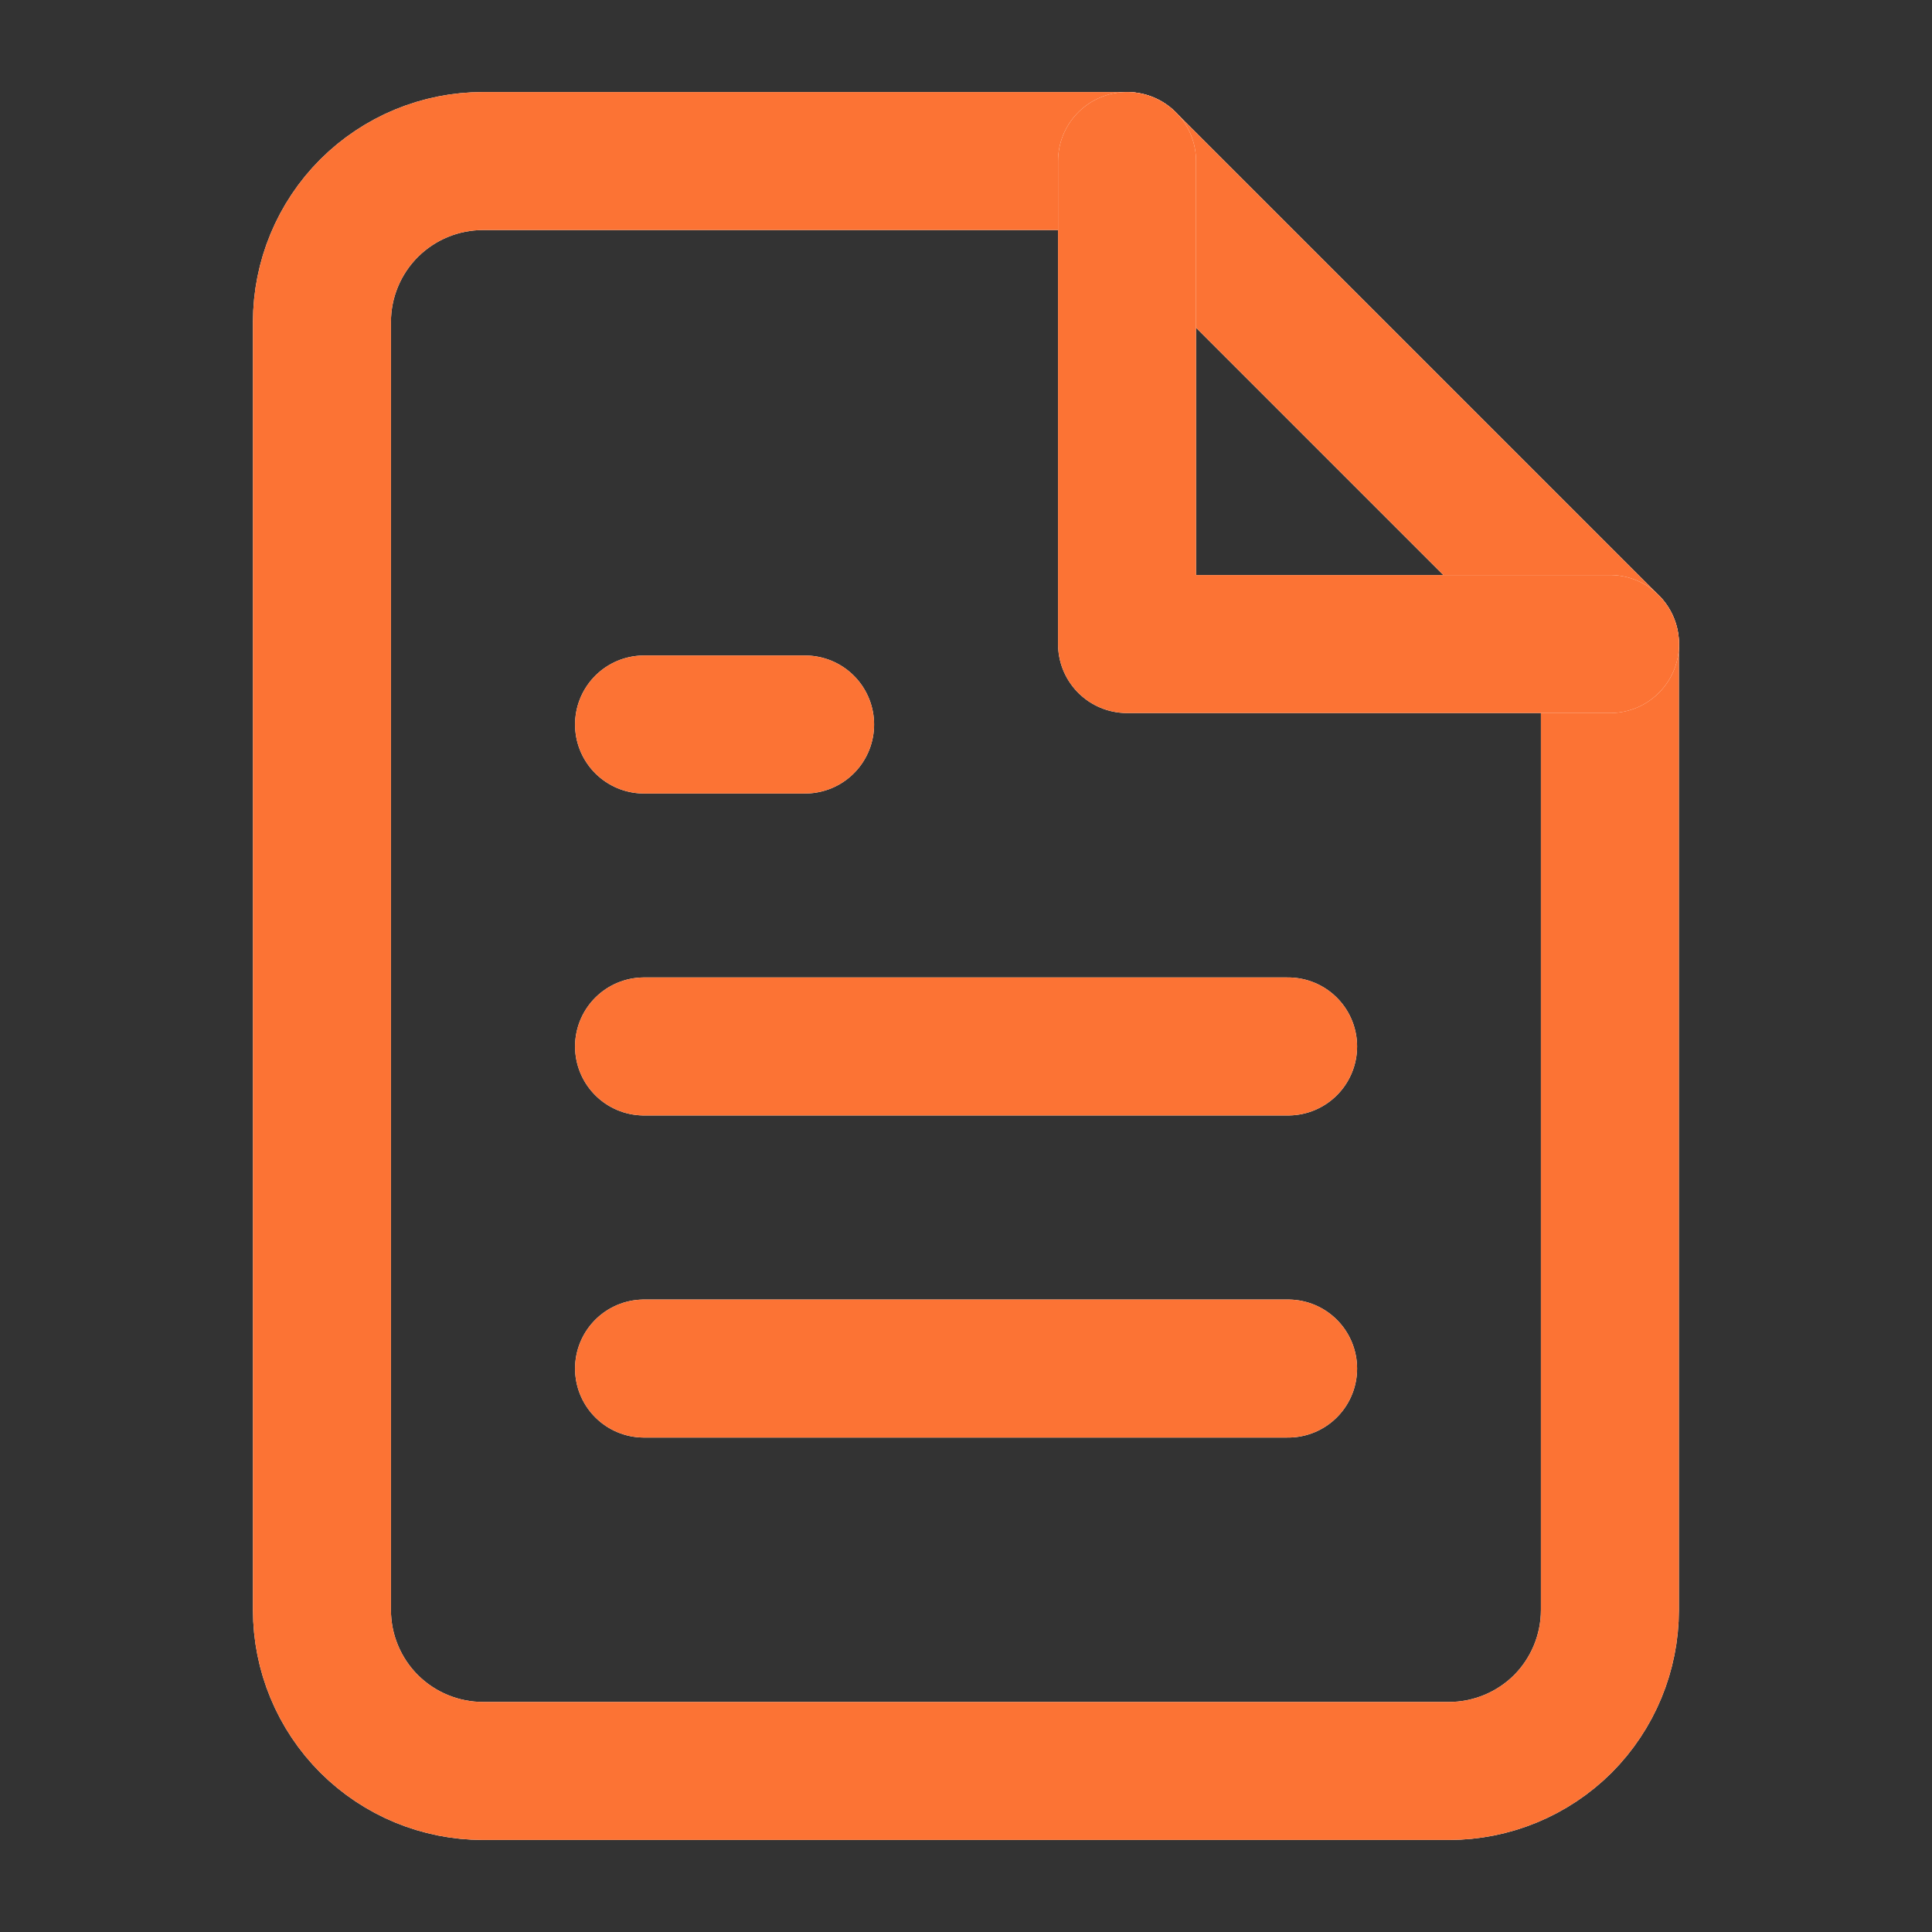 <svg width="14" height="14" viewBox="0 0 14 14" fill="none" xmlns="http://www.w3.org/2000/svg">
<rect x="0" y="0" width="14" height="14" fill="#333333" stroke="none"/>
<path d="M8.166 1.167H3.5C3.19 1.167 2.894 1.29 2.675 1.508C2.456 1.727 2.333 2.024 2.333 2.333V11.667C2.333 11.976 2.456 12.273 2.675 12.492C2.894 12.71 3.19 12.833 3.5 12.833H10.5C10.809 12.833 11.106 12.71 11.325 12.492C11.543 12.273 11.666 11.976 11.666 11.667V4.667L8.166 1.167Z" stroke="white" stroke-linecap="round" stroke-linejoin="round"/>
<path d="M8.166 1.167H3.5C3.19 1.167 2.894 1.29 2.675 1.508C2.456 1.727 2.333 2.024 2.333 2.333V11.667C2.333 11.976 2.456 12.273 2.675 12.492C2.894 12.71 3.19 12.833 3.5 12.833H10.5C10.809 12.833 11.106 12.71 11.325 12.492C11.543 12.273 11.666 11.976 11.666 11.667V4.667L8.166 1.167Z" stroke="#FC7334" stroke-linecap="round" stroke-linejoin="round"/>
<path d="M8.167 1.167V4.667H11.667" stroke="white" stroke-linecap="round" stroke-linejoin="round"/>
<path d="M8.167 1.167V4.667H11.667" stroke="#FC7334" stroke-linecap="round" stroke-linejoin="round"/>
<path d="M9.334 7.583H4.667" stroke="white" stroke-linecap="round" stroke-linejoin="round"/>
<path d="M9.334 7.583H4.667" stroke="#FC7334" stroke-linecap="round" stroke-linejoin="round"/>
<path d="M9.334 9.917H4.667" stroke="white" stroke-linecap="round" stroke-linejoin="round"/>
<path d="M9.334 9.917H4.667" stroke="#FC7334" stroke-linecap="round" stroke-linejoin="round"/>
<path d="M5.834 5.25H5.25H4.667" stroke="white" stroke-linecap="round" stroke-linejoin="round"/>
<path d="M5.834 5.25H5.25H4.667" stroke="#FC7334" stroke-linecap="round" stroke-linejoin="round"/>
</svg>
